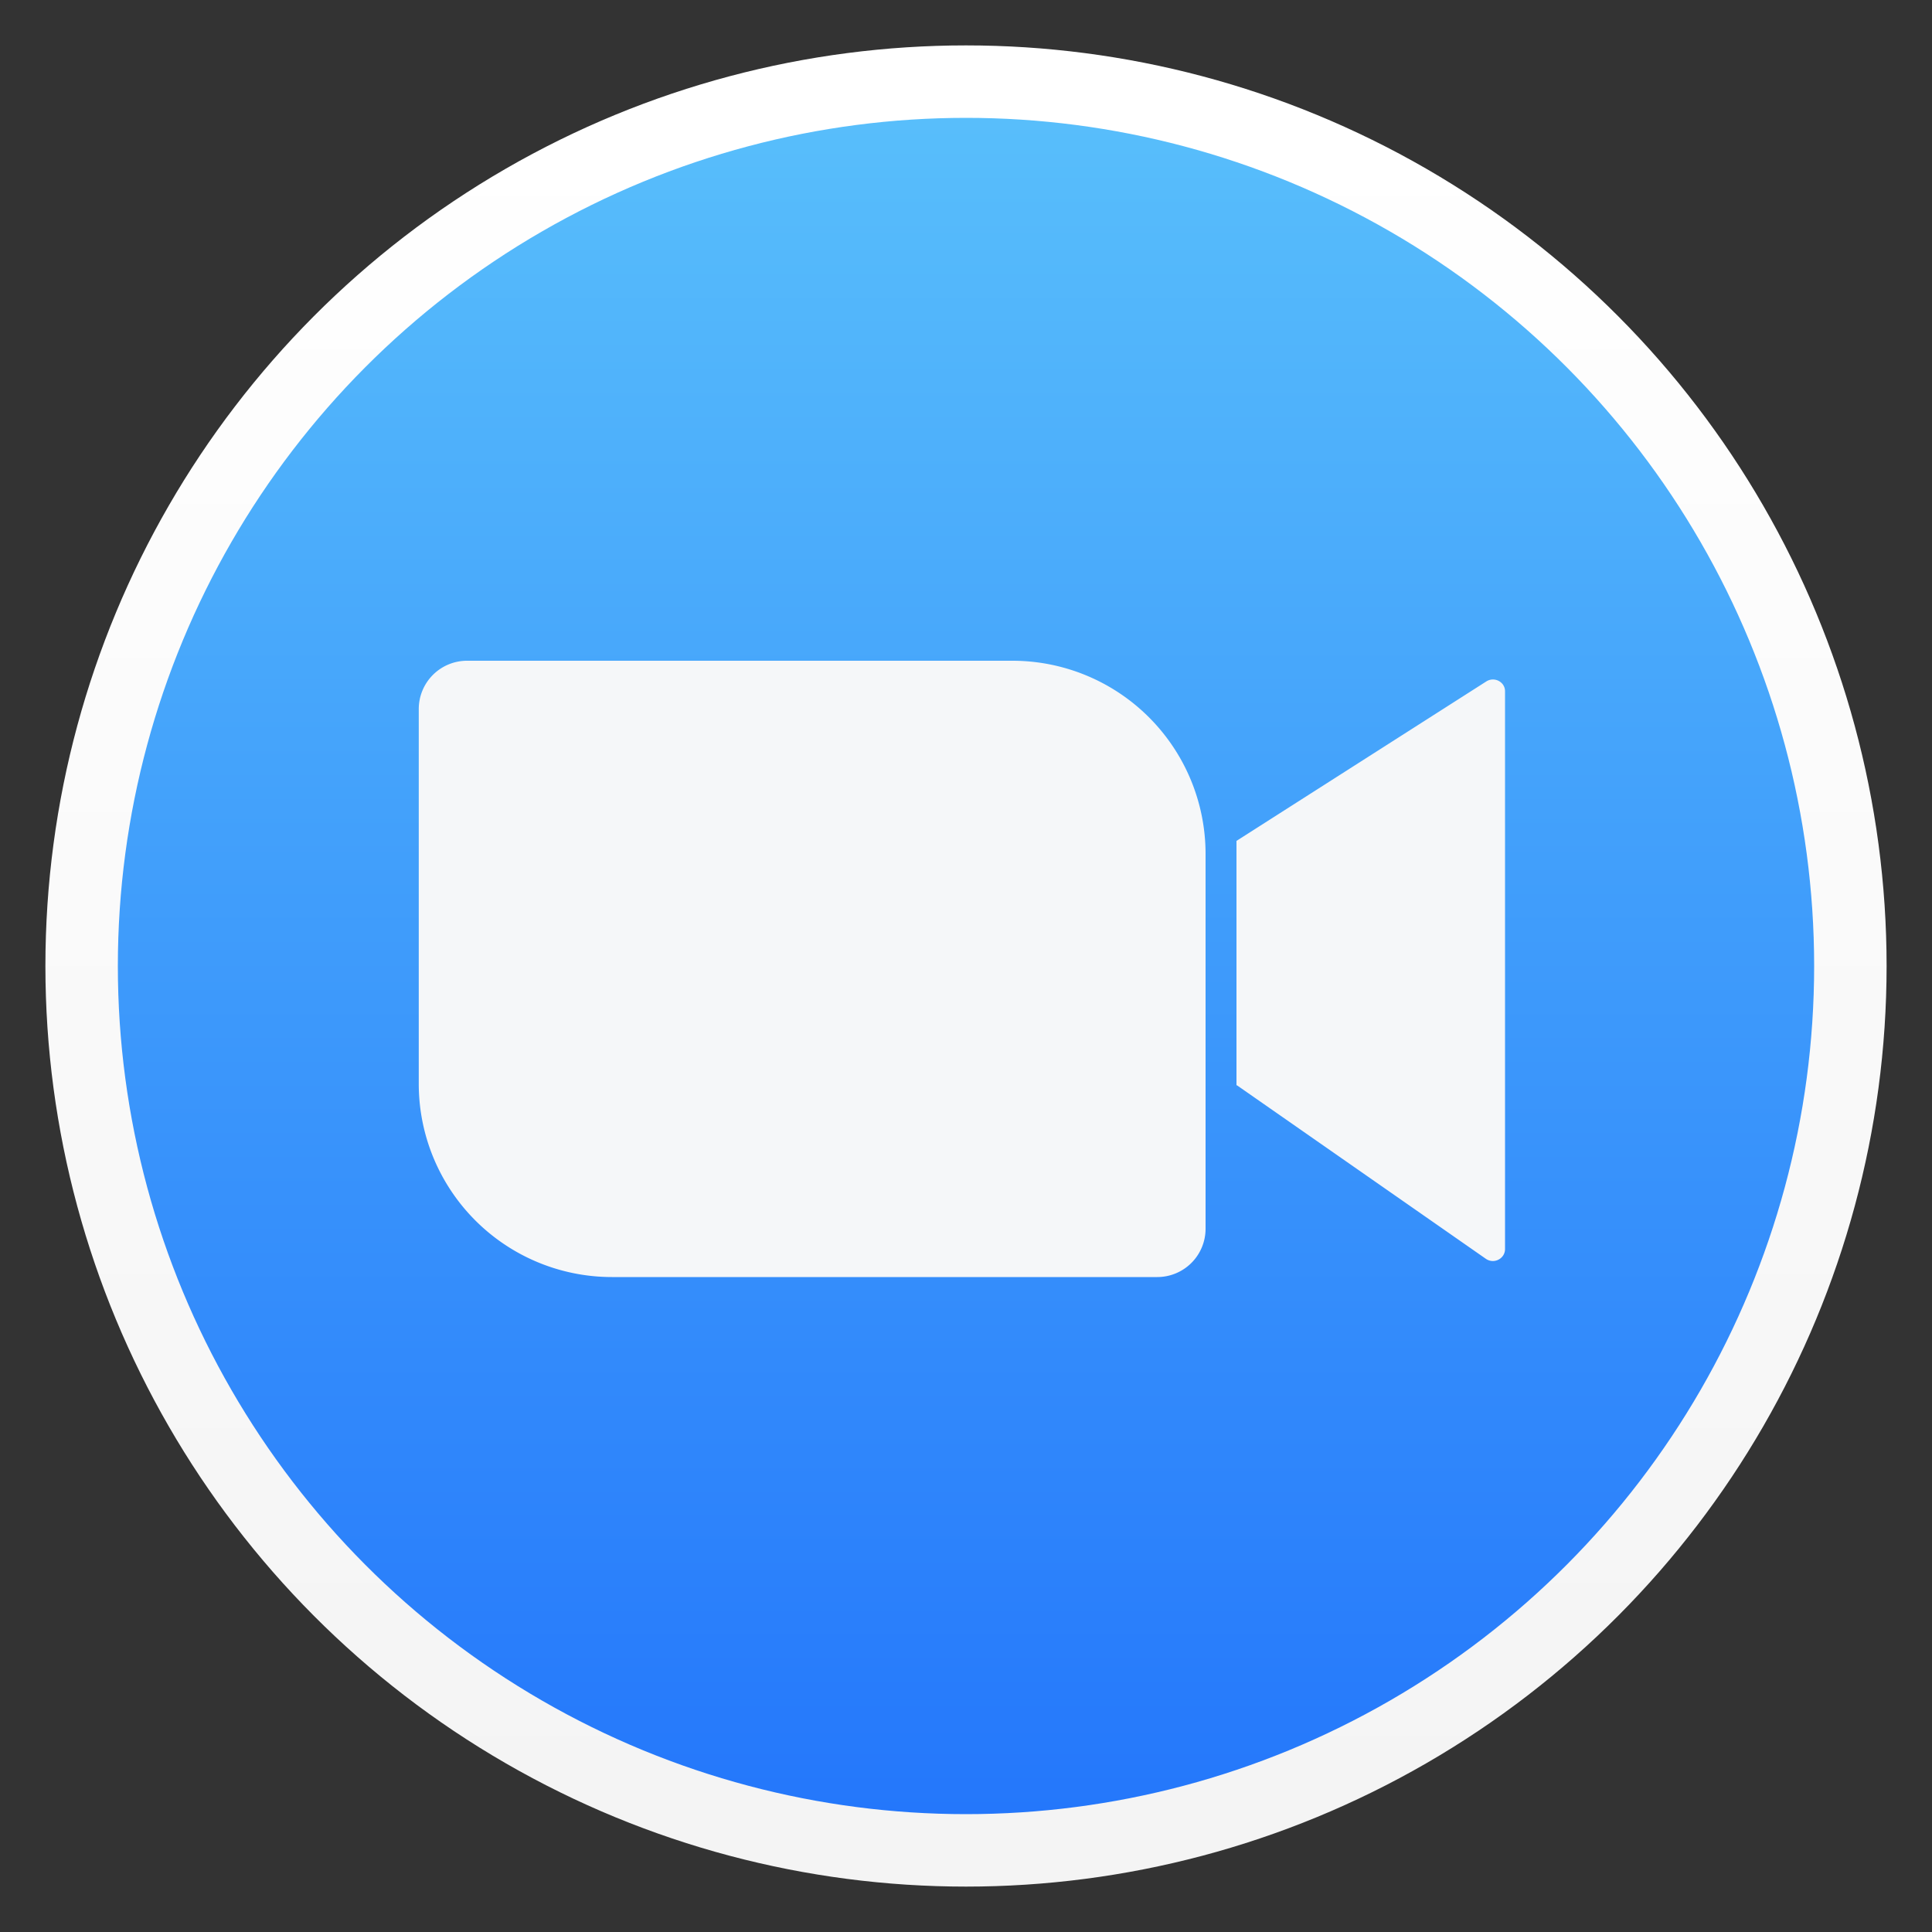 <svg viewBox='0 0 40 40' fill='none' xmlns='http://www.w3.org/2000/svg'><rect x="0" y="0" width="40" height="40" fill="#333333" stroke="none"/><circle cx='20' cy='20' r='18.31' fill='url(#paint0_linear)' stroke='url(#paint1_linear)' stroke-width='1.5'/><path d='M8.67 14.68a1 1 0 011-1h11.29a4 4 0 014 4v7.76a1 1 0 01-1 1H12.67a4 4 0 01-4-4v-7.76zm16.93 7.79v-5.06l5.17-3.3c.17-.11.39.01.39.2v11.55c0 .2-.23.32-.4.2l-5.15-3.59z' fill='#F5F7F9'/><defs><linearGradient id='paint0_linear' x1='20' y1='2.44' x2='20' y2='37.56' gradientUnits='userSpaceOnUse'><stop stop-color='#58BEFB'/><stop offset='1' stop-color='#2477FB'/></linearGradient><linearGradient id='paint1_linear' x1='20' y1='2.44' x2='20' y2='37.56' gradientUnits='userSpaceOnUse'><stop stop-color='#FFF'/><stop offset='1' stop-color='#F4F4F4'/></linearGradient></defs></svg>